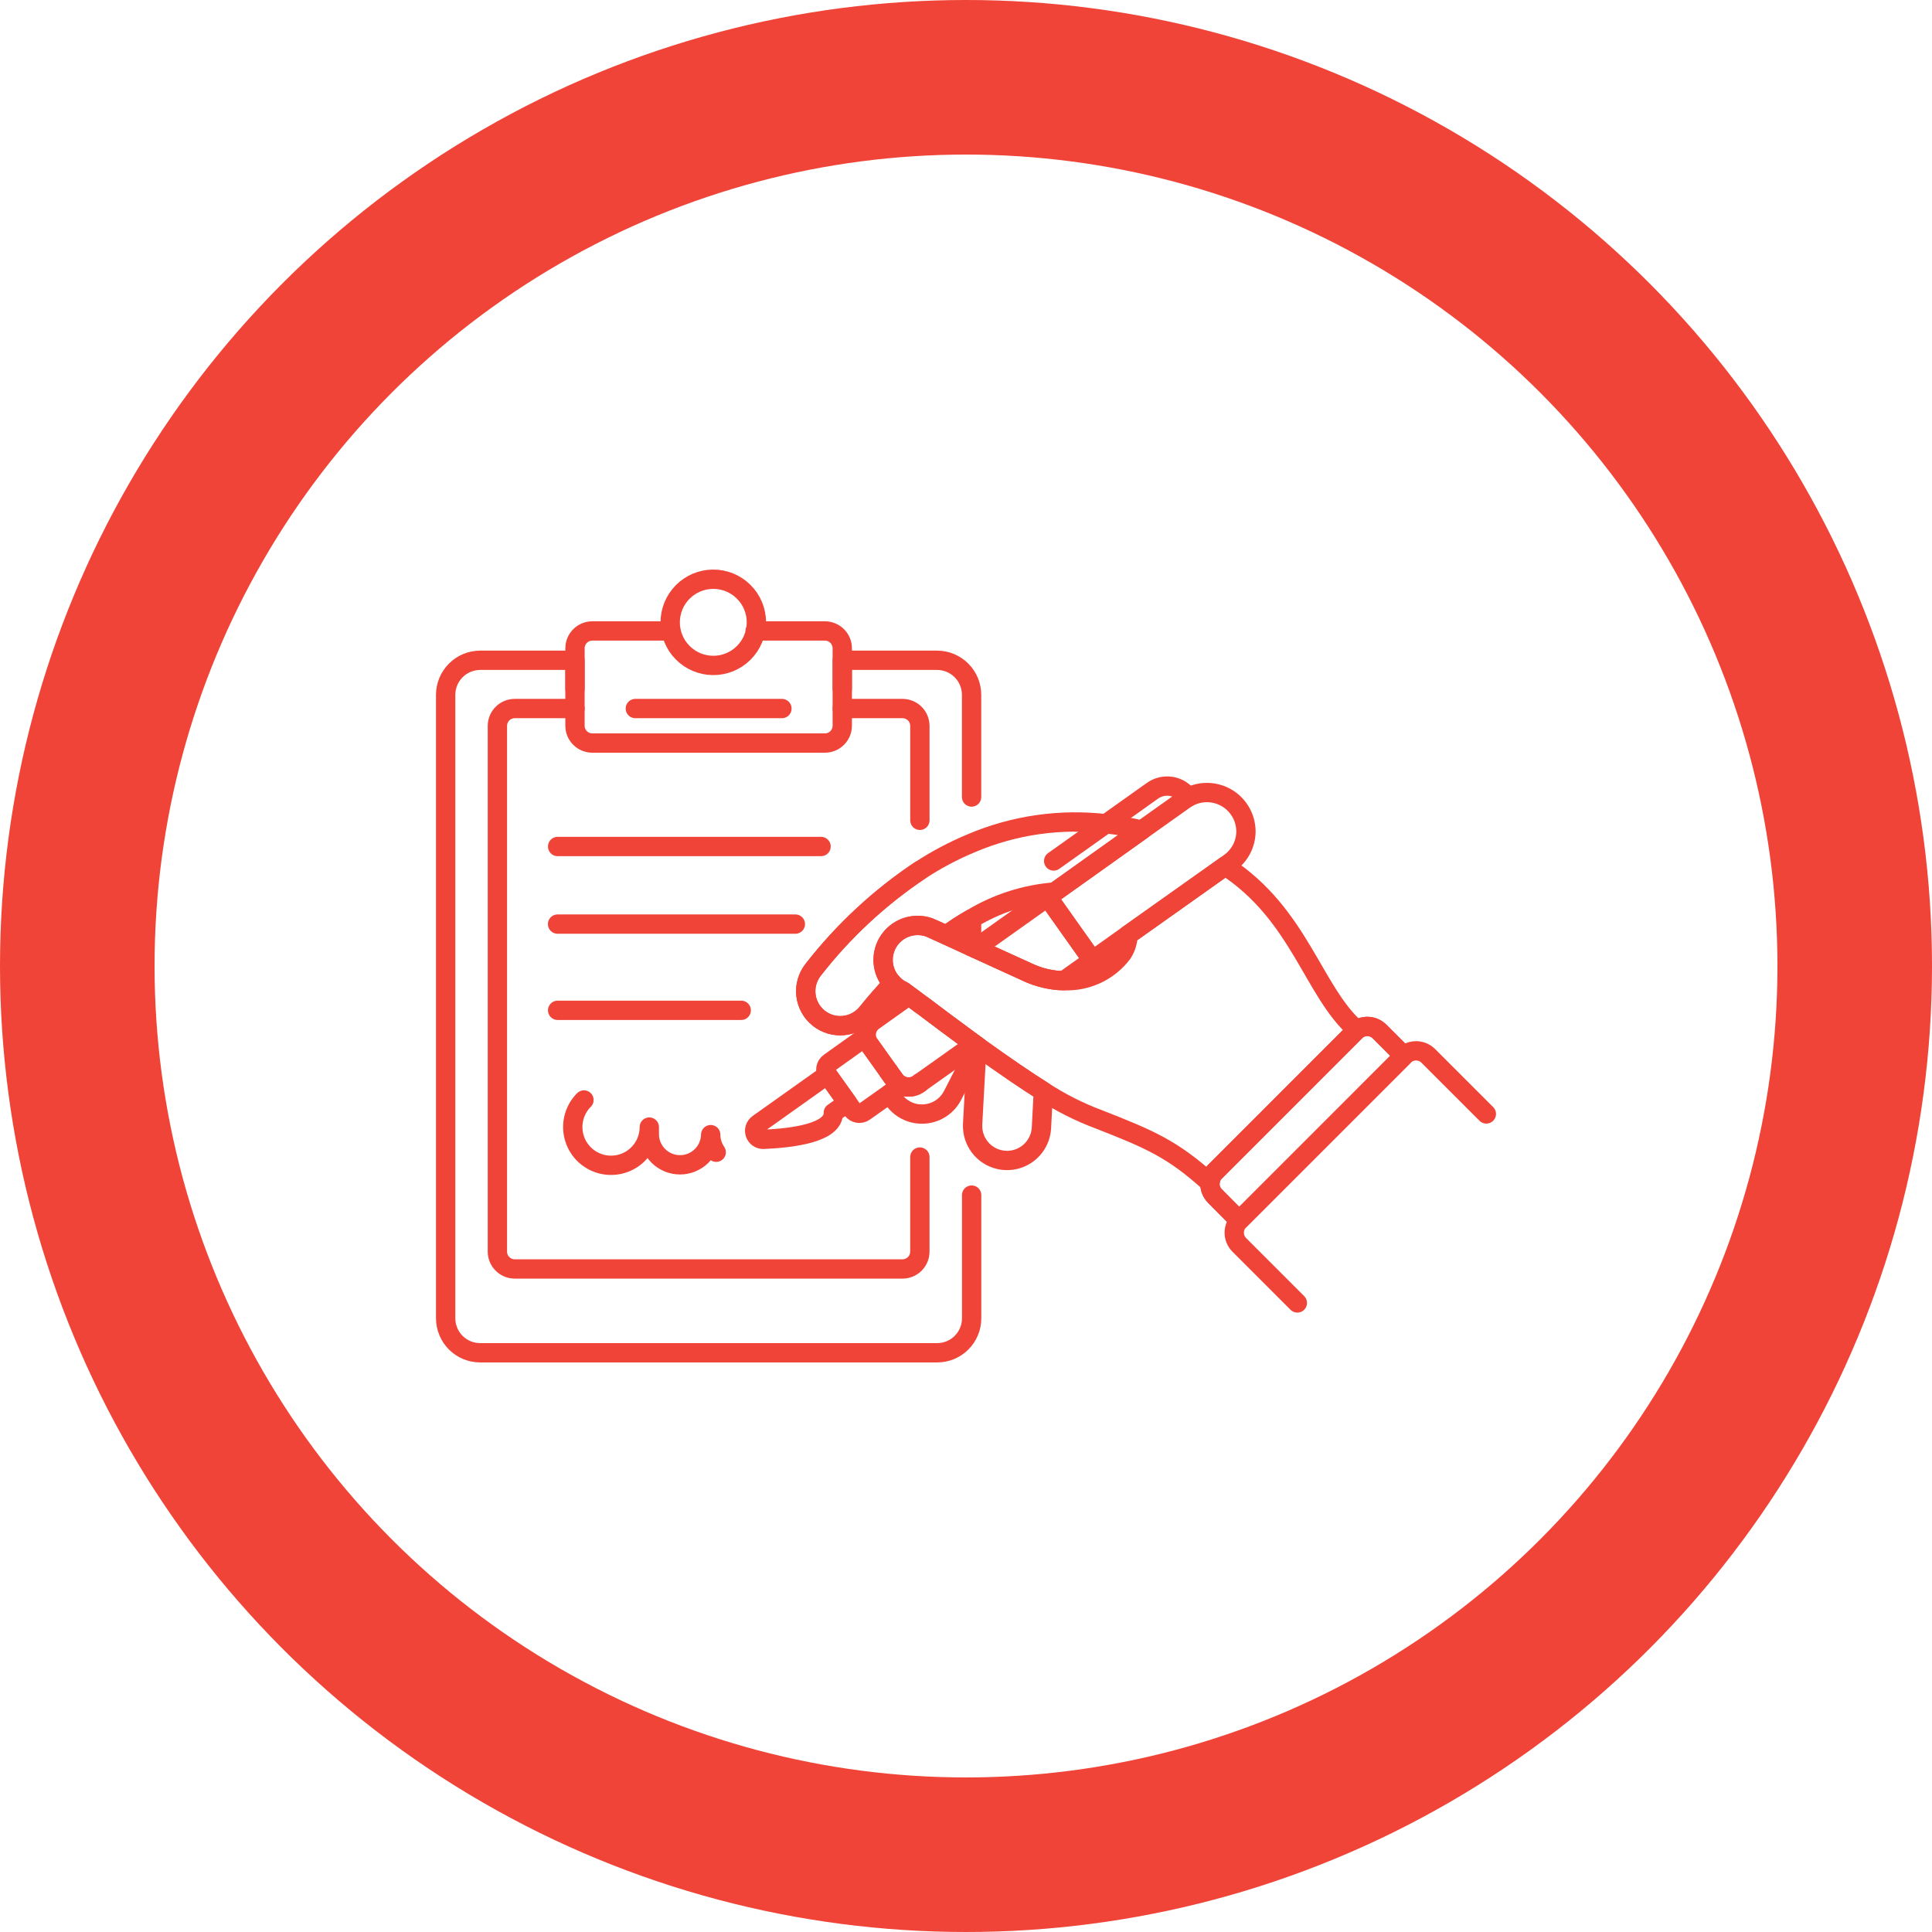 <svg width="100" height="100" viewBox="0 0 100 100" fill="none" xmlns="http://www.w3.org/2000/svg">
<circle cx="50" cy="50" r="46" stroke="#F04438" stroke-width="8"/>
<path d="M50.292 61.858V68.234C50.292 68.469 50.246 68.702 50.156 68.918C50.066 69.135 49.934 69.332 49.768 69.498C49.602 69.664 49.405 69.795 49.188 69.885C48.971 69.974 48.739 70.02 48.504 70.019H24.853C24.618 70.019 24.386 69.973 24.17 69.884C23.953 69.794 23.756 69.663 23.59 69.497C23.424 69.331 23.293 69.134 23.203 68.918C23.114 68.701 23.067 68.469 23.067 68.234V35.96C23.069 35.487 23.257 35.034 23.592 34.7C23.926 34.365 24.38 34.177 24.853 34.176H29.761V37.567C29.762 37.803 29.856 38.029 30.023 38.197C30.19 38.364 30.416 38.458 30.653 38.46H42.703C42.94 38.459 43.166 38.364 43.333 38.197C43.5 38.03 43.595 37.803 43.596 37.567V34.176H48.504C48.977 34.177 49.43 34.365 49.765 34.7C50.099 35.034 50.288 35.487 50.289 35.96V41.253" stroke="#F04438" stroke-linecap="round" stroke-linejoin="round"/>
<path d="M50.29 47.555V49.001L48.987 48.402C49.402 48.092 49.837 47.808 50.29 47.555Z" stroke="#F04438" stroke-linecap="round" stroke-linejoin="round"/>
<path d="M40.472 36.674H32.885" stroke="#F04438" stroke-linecap="round" stroke-linejoin="round"/>
<path d="M47.612 51.946C47.432 51.812 47.246 51.669 47.05 51.527C46.95 51.455 46.852 51.381 46.755 51.303C46.666 51.262 46.58 51.214 46.496 51.161L46.389 51.08C46.321 51.031 46.258 50.974 46.202 50.911C45.739 51.402 45.295 51.911 44.872 52.437C44.573 52.801 44.143 53.032 43.675 53.08C43.206 53.129 42.738 52.99 42.371 52.695C42.004 52.4 41.769 51.972 41.715 51.504C41.662 51.036 41.796 50.567 42.087 50.197C43.641 48.198 45.507 46.462 47.612 45.056" stroke="#F04438" stroke-linecap="round" stroke-linejoin="round"/>
<path d="M43.596 36.674H46.72C46.956 36.676 47.183 36.77 47.35 36.937C47.517 37.104 47.611 37.331 47.613 37.567V42.459" stroke="#F04438" stroke-linecap="round" stroke-linejoin="round"/>
<path d="M47.612 59.889V64.789C47.61 65.025 47.516 65.251 47.349 65.418C47.182 65.585 46.956 65.679 46.72 65.681H26.637C26.401 65.679 26.175 65.585 26.008 65.418C25.841 65.251 25.747 65.025 25.745 64.789V37.567C25.747 37.331 25.841 37.104 26.008 36.937C26.175 36.77 26.401 36.676 26.637 36.674H29.762" stroke="#F04438" stroke-linecap="round" stroke-linejoin="round"/>
<path d="M45.99 55.446V55.455L46.303 55.892C46.441 56.085 46.651 56.214 46.885 56.253C47.119 56.291 47.359 56.236 47.552 56.098L47.612 56.053" stroke="#F04438" stroke-linecap="round" stroke-linejoin="round"/>
<path d="M28.863 43.815H42.498" stroke="#F04438" stroke-linecap="round" stroke-linejoin="round"/>
<path d="M41.168 47.831H28.86" stroke="#F04438" stroke-linecap="round" stroke-linejoin="round"/>
<path d="M28.863 52.294H38.366" stroke="#F04438" stroke-linecap="round" stroke-linejoin="round"/>
<path d="M29.762 35.657V33.551C29.763 33.315 29.857 33.088 30.024 32.921C30.192 32.754 30.418 32.659 30.654 32.658H34.715" stroke="#F04438" stroke-linecap="round" stroke-linejoin="round"/>
<path d="M39.088 32.658H42.703C42.94 32.659 43.166 32.754 43.333 32.921C43.5 33.088 43.595 33.314 43.596 33.551V35.657" stroke="#F04438" stroke-linecap="round" stroke-linejoin="round"/>
<path d="M36.902 34.443C37.196 34.446 37.489 34.39 37.761 34.279C38.034 34.168 38.282 34.004 38.491 33.796C38.7 33.589 38.867 33.342 38.98 33.07C39.093 32.798 39.151 32.507 39.151 32.212C39.151 31.918 39.093 31.626 38.98 31.354C38.867 31.082 38.7 30.835 38.491 30.628C38.282 30.42 38.034 30.256 37.761 30.145C37.489 30.034 37.196 29.978 36.902 29.981C36.313 29.986 35.751 30.223 35.336 30.641C34.922 31.059 34.689 31.623 34.689 32.212C34.689 32.801 34.922 33.365 35.336 33.783C35.751 34.201 36.313 34.438 36.902 34.443Z" stroke="#F04438" stroke-linecap="round" stroke-linejoin="round"/>
<path d="M30.226 56.935C29.995 57.165 29.826 57.449 29.731 57.761C29.637 58.072 29.621 58.402 29.684 58.722C29.748 59.041 29.889 59.34 30.096 59.592C30.302 59.843 30.568 60.04 30.869 60.165C31.17 60.29 31.497 60.338 31.821 60.306C32.145 60.275 32.456 60.163 32.727 59.983C32.998 59.802 33.22 59.557 33.374 59.27C33.527 58.983 33.608 58.662 33.608 58.337V58.729C33.615 59.146 33.786 59.543 34.083 59.835C34.38 60.128 34.78 60.291 35.197 60.291C35.614 60.291 36.014 60.128 36.311 59.835C36.608 59.543 36.779 59.146 36.786 58.729C36.786 59.055 36.886 59.372 37.071 59.639" stroke="#F04438" stroke-linecap="round" stroke-linejoin="round"/>
<path d="M50.602 54.168C52.083 55.23 53.164 55.963 54.003 56.489L53.905 58.379C53.886 58.731 53.762 59.07 53.551 59.353C53.339 59.635 53.048 59.848 52.715 59.965C52.382 60.082 52.022 60.097 51.68 60.009C51.338 59.921 51.03 59.734 50.795 59.471C50.48 59.118 50.317 58.655 50.343 58.183L50.557 54.264V54.142" stroke="#F04438" stroke-linecap="round" stroke-linejoin="round"/>
<path d="M50.602 54.168L50.557 54.266L50.29 54.784L49.299 56.712C49.139 57.016 48.895 57.267 48.596 57.435C48.297 57.604 47.955 57.682 47.612 57.661C47.355 57.649 47.105 57.579 46.88 57.456C46.523 57.268 46.242 56.962 46.086 56.59" stroke="#F04438" stroke-linecap="round" stroke-linejoin="round"/>
<path d="M50.433 54.043C50.388 54.008 50.335 53.971 50.29 53.936C49.422 53.3 48.559 52.657 47.701 52.008" stroke="#F04438" stroke-linecap="round" stroke-linejoin="round"/>
<path d="M47.612 56.051L47.552 56.096C47.359 56.234 47.119 56.289 46.885 56.251C46.651 56.212 46.441 56.083 46.303 55.89L45.99 55.453" stroke="#F04438" stroke-linecap="round" stroke-linejoin="round"/>
<path d="M76.933 57.657L73.927 54.652C73.76 54.485 73.533 54.391 73.297 54.391C73.06 54.391 72.833 54.485 72.666 54.652L64.146 63.172C63.978 63.34 63.884 63.567 63.884 63.803C63.884 64.04 63.978 64.267 64.146 64.435L67.15 67.439" stroke="#F04438" stroke-linecap="round" stroke-linejoin="round"/>
<path d="M72.665 54.65L64.142 63.174L62.885 61.907C62.781 61.803 62.705 61.676 62.663 61.535C62.621 61.395 62.615 61.246 62.646 61.103C62.657 61.048 62.672 60.995 62.691 60.942C62.735 60.832 62.803 60.732 62.887 60.648L70.14 53.392C70.167 53.362 70.197 53.336 70.229 53.311C70.402 53.18 70.616 53.116 70.833 53.13C71.05 53.145 71.254 53.238 71.407 53.392L72.665 54.65Z" stroke="#F04438" stroke-linecap="round" stroke-linejoin="round"/>
<path d="M50.486 49.09L50.29 49M50.605 54.168C50.601 54.16 50.594 54.153 50.587 54.148C50.579 54.144 50.569 54.141 50.56 54.142C50.523 54.104 50.481 54.071 50.436 54.043L50.605 54.168ZM53.119 50.285L50.485 49.089L53.119 50.293C53.281 50.371 53.448 50.44 53.619 50.499C53.449 50.434 53.283 50.363 53.119 50.286V50.285Z" stroke="#F04438" stroke-linecap="round" stroke-linejoin="round"/>
<path d="M59.09 42.967L54.592 46.17C53.069 46.287 51.595 46.761 50.29 47.553C49.837 47.807 49.402 48.091 48.987 48.401L48.237 48.062C48.041 47.968 47.829 47.914 47.612 47.905C47.254 47.881 46.896 47.965 46.587 48.148C46.278 48.33 46.03 48.602 45.878 48.927C45.725 49.252 45.675 49.615 45.733 49.97C45.791 50.324 45.954 50.653 46.202 50.913C45.739 51.404 45.295 51.913 44.872 52.439C44.573 52.803 44.143 53.034 43.675 53.082C43.206 53.131 42.738 52.992 42.371 52.697C42.004 52.402 41.769 51.974 41.716 51.506C41.662 51.039 41.796 50.569 42.087 50.199C43.642 48.2 45.507 46.464 47.612 45.058C48.459 44.502 49.355 44.027 50.29 43.639C52.487 42.705 54.889 42.361 57.26 42.639C57.877 42.707 58.488 42.817 59.09 42.967Z" stroke="#F04438" stroke-linecap="round" stroke-linejoin="round"/>
<path d="M50.602 54.168C52.083 55.23 53.164 55.963 54.003 56.489C54.902 57.074 55.863 57.559 56.868 57.934C59.51 58.97 60.678 59.461 62.624 61.219C62.626 61.18 62.632 61.141 62.642 61.103C62.653 61.048 62.668 60.995 62.687 60.942C62.732 60.832 62.799 60.732 62.883 60.648L70.14 53.392C70.167 53.363 70.197 53.336 70.229 53.311C67.962 51.348 67.293 47.331 63.419 44.824L58.385 48.394C58.38 48.733 58.278 49.065 58.091 49.348C57.738 49.811 57.279 50.181 56.752 50.426C56.224 50.672 55.646 50.786 55.065 50.759C54.916 50.759 54.767 50.749 54.619 50.732C54.278 50.692 53.942 50.614 53.619 50.499C53.448 50.441 53.281 50.372 53.119 50.294L50.486 49.089" stroke="#F04438" stroke-linecap="round" stroke-linejoin="round"/>
<path d="M50.433 54.043C50.388 54.008 50.335 53.972 50.29 53.936C49.422 53.3 48.559 52.657 47.701 52.008C47.668 51.994 47.637 51.974 47.612 51.948C47.432 51.814 47.246 51.672 47.05 51.529C46.95 51.458 46.851 51.383 46.755 51.306C46.666 51.264 46.579 51.216 46.496 51.163L46.389 51.083C46.321 51.033 46.258 50.976 46.202 50.913C45.954 50.653 45.791 50.325 45.733 49.97C45.676 49.616 45.727 49.252 45.879 48.927C46.031 48.602 46.278 48.331 46.588 48.148C46.897 47.966 47.254 47.881 47.612 47.905C47.829 47.916 48.042 47.97 48.237 48.066L48.987 48.406L50.29 49.004" stroke="#F04438" stroke-linecap="round" stroke-linejoin="round"/>
<path d="M72.665 54.65L64.142 63.174L62.885 61.907C62.781 61.803 62.705 61.676 62.663 61.535C62.621 61.395 62.615 61.246 62.646 61.103C62.657 61.048 62.672 60.995 62.691 60.942C62.735 60.832 62.803 60.732 62.887 60.648L70.14 53.392C70.167 53.362 70.197 53.336 70.229 53.311C70.402 53.18 70.616 53.116 70.833 53.13C71.05 53.145 71.254 53.238 71.407 53.392L72.665 54.65Z" stroke="#F04438" stroke-linecap="round" stroke-linejoin="round"/>
<path d="M64.49 43.029C64.49 43.349 64.412 43.665 64.265 43.949C64.117 44.233 63.904 44.478 63.642 44.663L63.419 44.824L58.385 48.394L56.546 49.705L54.225 46.43L54.592 46.171L59.09 42.967L61.312 41.387C61.614 41.175 61.968 41.051 62.336 41.026C62.703 41.002 63.071 41.078 63.398 41.247C63.725 41.416 64 41.672 64.192 41.986C64.385 42.3 64.488 42.661 64.49 43.029H64.49Z" stroke="#F04438" stroke-linecap="round" stroke-linejoin="round"/>
<path d="M54.538 44.564L59.631 40.945C59.773 40.84 59.935 40.764 60.107 40.723C60.279 40.682 60.457 40.676 60.632 40.705C60.806 40.735 60.973 40.799 61.122 40.895C61.27 40.99 61.398 41.115 61.498 41.261" stroke="#F04438" stroke-linecap="round" stroke-linejoin="round"/>
<path d="M43.864 57.078L43.132 57.596C43.167 58.64 41.017 58.907 39.517 58.972C39.422 58.975 39.328 58.947 39.25 58.893C39.172 58.839 39.114 58.76 39.084 58.67C39.053 58.58 39.053 58.482 39.083 58.392C39.113 58.302 39.171 58.224 39.249 58.169L42.828 55.625L43.864 57.078H43.864Z" stroke="#F04438" stroke-linecap="round" stroke-linejoin="round"/>
<path d="M46.559 56.257L46.086 56.587L44.738 57.541C44.643 57.609 44.525 57.638 44.41 57.619C44.294 57.601 44.191 57.537 44.122 57.443L43.864 57.077L42.828 55.626C42.794 55.578 42.769 55.524 42.755 55.466C42.742 55.409 42.74 55.349 42.75 55.291C42.76 55.233 42.782 55.177 42.813 55.127C42.845 55.077 42.887 55.034 42.935 55.001L44.747 53.707L44.926 53.946C44.947 53.987 44.971 54.026 44.998 54.062C45.001 54.062 45.003 54.063 45.005 54.065C45.006 54.067 45.007 54.069 45.007 54.072L45.989 55.448V55.457L46.301 55.894L46.559 56.257H46.559Z" stroke="#F04438" stroke-linecap="round" stroke-linejoin="round"/>
<path d="M47.612 56.051L50.29 54.15L50.433 54.043C50.388 54.008 50.335 53.972 50.29 53.936C49.422 53.3 48.559 52.658 47.701 52.008C47.668 51.994 47.637 51.974 47.612 51.948C47.432 51.814 47.246 51.672 47.05 51.529L45.22 52.832C45.046 52.952 44.92 53.13 44.866 53.335C44.811 53.54 44.833 53.757 44.925 53.948C44.946 53.988 44.969 54.027 44.997 54.064C44.999 54.064 45.002 54.065 45.003 54.066C45.005 54.068 45.006 54.07 45.006 54.073L45.988 55.449" stroke="#F04438" stroke-linecap="round" stroke-linejoin="round"/>
<path d="M56.547 49.706L55.065 50.759C54.916 50.759 54.767 50.749 54.619 50.732C54.278 50.692 53.942 50.614 53.619 50.5C53.448 50.441 53.281 50.373 53.119 50.294L50.485 49.09L54.225 46.43L56.547 49.705V49.706Z" stroke="#F04438" stroke-linecap="round" stroke-linejoin="round"/>
<path d="M50.486 49.09L50.29 49" stroke="#F04438" stroke-linecap="round" stroke-linejoin="round"/>
<path d="M50.602 54.168C50.598 54.16 50.591 54.153 50.584 54.148C50.575 54.144 50.566 54.141 50.557 54.142C50.52 54.104 50.478 54.071 50.433 54.043" stroke="#F04438" stroke-linecap="round" stroke-linejoin="round"/>
<path d="M50.486 49.09L50.29 49" stroke="#F04438" stroke-linecap="round" stroke-linejoin="round"/>
<path d="M50.602 54.168C50.598 54.16 50.591 54.153 50.584 54.148C50.575 54.144 50.566 54.141 50.557 54.142C50.52 54.104 50.478 54.071 50.433 54.043" stroke="#F04438" stroke-linecap="round" stroke-linejoin="round"/>
</svg>

